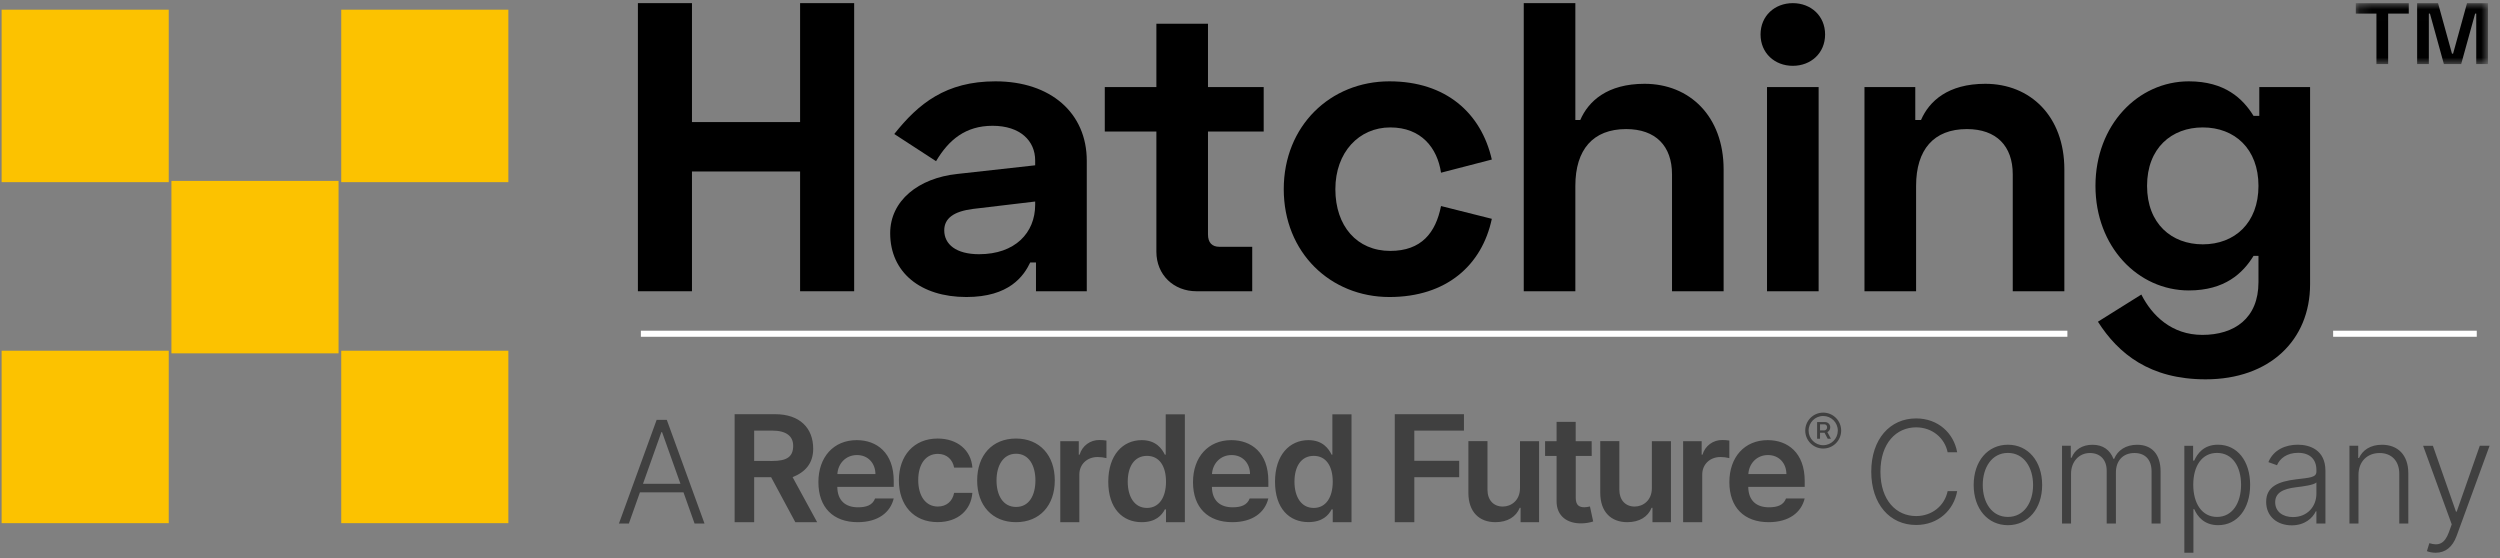 <?xml version="1.0" ?>
<svg xmlns="http://www.w3.org/2000/svg" xmlns:xlink="http://www.w3.org/1999/xlink" viewBox="0 0 206 46">
	<rect x="0" y="0" width="206" height="46" fill="#808080" stroke="none"/>
	<defs>
		<polygon id="path-1" points="0.168 0.007 11.056 0.007 11.056 5.022 0.168 5.022"/>
	</defs>
	<g id="Page-1" stroke="none" stroke-width="1" fill="none" fill-rule="evenodd">
		<g id="Artboard" transform="translate(-97, -2477)">
			<g transform="translate(97, 2477)">
				<path d="M56.07,39.866 L54.555,35.609 L54.497,35.609 L52.982,39.866 L56.07,39.866 Z M51,43.141 L54.108,34.595 L54.943,34.595 L58.052,43.141 L57.233,43.141 L56.319,40.567 L52.731,40.567 L51.818,43.141 L51,43.141 Z M160.485,37.266 C160.247,36.097 159.225,35.213 157.885,35.213 C156.267,35.213 154.948,36.502 154.948,38.868 C154.948,41.243 156.267,42.524 157.885,42.524 C159.225,42.524 160.247,41.644 160.485,40.471 L161.27,40.471 C160.99,42.039 159.705,43.258 157.885,43.258 C155.728,43.258 154.192,41.543 154.192,38.868 C154.192,36.193 155.728,34.478 157.885,34.478 C159.705,34.478 160.99,35.693 161.27,37.266 L160.485,37.266 Z M167.526,39.966 C167.526,38.531 166.783,37.32 165.451,37.32 C164.121,37.32 163.378,38.53 163.378,39.966 C163.378,41.401 164.121,42.595 165.451,42.595 C166.783,42.595 167.526,41.401 167.526,39.965 L167.526,39.966 Z M162.631,39.965 C162.631,38 163.791,36.645 165.451,36.645 C167.112,36.645 168.273,38 168.273,39.965 C168.273,41.919 167.113,43.275 165.451,43.275 C163.791,43.275 162.631,41.919 162.631,39.965 Z M169.911,36.731 L170.633,36.731 L170.633,37.717 L170.7,37.717 C170.955,37.053 171.58,36.649 172.419,36.649 C173.303,36.649 173.866,37.087 174.151,37.813 L174.205,37.813 C174.493,37.103 175.169,36.649 176.105,36.649 C177.293,36.649 178.032,37.412 178.032,38.848 L178.032,43.142 L177.289,43.142 L177.289,38.848 C177.289,37.838 176.726,37.328 175.879,37.328 C174.902,37.328 174.351,38 174.351,38.923 L174.351,43.142 L173.591,43.142 L173.591,38.782 C173.591,37.912 173.082,37.328 172.206,37.328 C171.316,37.328 170.654,38.038 170.654,39.035 L170.654,43.142 L169.911,43.142 L169.911,36.732 L169.911,36.731 Z M182.682,42.595 C183.958,42.595 184.664,41.435 184.664,39.941 C184.664,38.463 183.972,37.32 182.682,37.32 C181.43,37.32 180.724,38.405 180.724,39.94 C180.724,41.488 181.442,42.595 182.682,42.595 Z M179.99,36.732 L180.712,36.732 L180.712,37.954 L180.804,37.954 C181.063,37.378 181.584,36.644 182.761,36.644 C184.347,36.644 185.411,37.976 185.411,39.954 C185.411,41.94 184.343,43.274 182.774,43.274 C181.61,43.274 181.059,42.541 180.804,41.952 L180.737,41.952 L180.737,45.545 L179.99,45.545 L179.99,36.732 Z M190.872,40.684 L190.872,39.757 C190.655,39.97 189.72,40.087 189.194,40.15 C188.109,40.283 187.475,40.609 187.475,41.384 C187.475,42.16 188.101,42.607 188.94,42.607 C190.126,42.607 190.872,41.735 190.872,40.684 Z M186.732,41.351 C186.732,40.083 187.747,39.677 189.194,39.498 C190.272,39.365 190.872,39.357 190.872,38.873 L190.872,38.723 C190.872,37.846 190.334,37.312 189.362,37.312 C188.436,37.312 187.855,37.784 187.622,38.334 L186.916,38.079 C187.35,37.032 188.36,36.644 189.341,36.644 C190.321,36.644 191.615,37.069 191.615,38.789 L191.615,43.141 L190.872,43.141 L190.872,42.128 L190.826,42.128 C190.559,42.695 189.908,43.288 188.839,43.288 C187.676,43.288 186.732,42.586 186.732,41.351 Z M194.338,43.141 L193.595,43.141 L193.595,36.731 L194.317,36.731 L194.317,37.737 L194.384,37.737 C194.684,37.082 195.331,36.648 196.271,36.648 C197.563,36.648 198.444,37.47 198.444,38.99 L198.444,43.142 L197.701,43.142 L197.701,39.036 C197.701,37.988 197.067,37.329 196.082,37.329 C195.072,37.329 194.338,38.017 194.338,39.136 L194.338,43.142 L194.338,43.141 Z M199.978,45.411 L200.178,44.757 C200.934,44.995 201.434,44.824 201.789,43.855 L202.023,43.205 L199.665,36.732 L200.47,36.732 L202.373,42.161 L202.432,42.161 L204.335,36.731 L205.141,36.731 L202.427,44.155 C202.086,45.085 201.497,45.545 200.696,45.545 C200.404,45.545 200.128,45.482 199.978,45.412 L199.978,45.411 Z M63.63,37.984 C64.827,37.984 65.358,37.649 65.358,36.733 C65.358,35.961 64.82,35.48 63.618,35.48 L62.143,35.48 L62.143,37.98 L63.629,37.984 L63.63,37.984 Z M60.534,34.13 L63.87,34.13 C65.911,34.13 67.007,35.277 67.007,36.976 C67.007,38.182 66.357,38.897 65.31,39.319 L67.332,43.027 L65.534,43.027 L63.54,39.319 L62.143,39.319 L62.143,43.027 L60.533,43.027 L60.533,34.131 L60.534,34.13 Z M74.068,39.586 C74.068,37.548 75.302,36.136 77.258,36.136 C78.886,36.136 80.016,37.088 80.125,38.529 L78.62,38.529 C78.5,37.886 78.035,37.399 77.278,37.399 C76.308,37.399 75.662,38.208 75.662,39.554 C75.662,40.901 76.296,41.739 77.278,41.739 C77.968,41.739 78.486,41.327 78.62,40.611 L80.124,40.611 C80.011,42.026 78.942,43.022 77.264,43.022 C75.271,43.027 74.068,41.606 74.068,39.586 Z M85.319,39.586 C85.319,38.364 84.788,37.388 83.724,37.388 C82.661,37.388 82.113,38.364 82.113,39.586 C82.113,40.808 82.643,41.773 83.726,41.773 C84.807,41.773 85.319,40.803 85.319,39.583 L85.319,39.586 Z M80.519,39.586 C80.519,37.518 81.761,36.136 83.716,36.136 C85.671,36.136 86.914,37.519 86.914,39.586 C86.914,41.653 85.671,43.027 83.716,43.027 C81.761,43.027 80.518,41.649 80.518,39.587 L80.519,39.586 Z M87.366,36.354 L88.891,36.354 L88.891,37.466 L88.96,37.466 C89.169,36.736 89.845,36.239 90.605,36.258 C90.795,36.258 90.984,36.272 91.171,36.302 L91.171,37.748 C90.932,37.689 90.687,37.659 90.441,37.658 C89.577,37.658 88.937,38.257 88.937,39.103 L88.937,43.027 L87.367,43.027 L87.367,36.354 L87.366,36.354 Z M96.079,39.69 C96.079,38.395 95.522,37.563 94.51,37.563 C93.463,37.563 92.925,38.455 92.925,39.69 C92.925,40.925 93.472,41.854 94.51,41.854 C95.514,41.854 96.079,40.984 96.079,39.69 Z M91.322,39.7 C91.322,37.474 92.534,36.267 94.076,36.267 C95.254,36.267 95.744,36.976 95.983,37.464 L96.055,37.464 L96.055,34.141 L97.632,34.141 L97.632,43.027 L96.079,43.027 L96.079,41.976 L95.983,41.976 C95.736,42.462 95.223,43.027 94.076,43.027 C92.503,43.027 91.322,41.897 91.322,39.699 L91.322,39.7 Z M109.818,39.69 C109.818,38.395 109.261,37.563 108.25,37.563 C107.202,37.563 106.664,38.455 106.664,39.69 C106.664,40.925 107.21,41.854 108.25,41.854 C109.254,41.854 109.818,40.984 109.818,39.69 Z M105.061,39.7 C105.061,37.474 106.272,36.267 107.815,36.267 C108.993,36.267 109.483,36.976 109.723,37.464 L109.788,37.464 L109.788,34.141 L111.365,34.141 L111.365,43.027 L109.818,43.027 L109.818,41.976 L109.723,41.976 C109.474,42.462 108.957,43.021 107.812,43.021 C106.238,43.021 105.062,41.898 105.062,39.699 L105.061,39.7 Z M114.929,34.13 L120.629,34.13 L120.629,35.48 L116.539,35.48 L116.539,37.969 L120.237,37.969 L120.237,39.319 L116.54,39.319 L116.54,43.028 L114.929,43.028 L114.929,34.13 Z M125.247,36.354 L126.82,36.354 L126.82,43.027 L125.296,43.027 L125.296,41.841 L125.228,41.841 C124.923,42.587 124.218,43.027 123.219,43.027 C121.908,43.027 120.995,42.206 120.995,40.603 L120.995,36.35 L122.568,36.35 L122.568,40.36 C122.568,41.207 123.072,41.74 123.828,41.74 C124.523,41.74 125.248,41.237 125.248,40.22 L125.248,36.354 L125.247,36.354 Z M131.157,37.57 L129.841,37.57 L129.841,41.026 C129.841,41.66 130.157,41.798 130.554,41.798 C130.708,41.794 130.862,41.772 131.012,41.733 L131.278,42.969 C130.978,43.066 130.664,43.119 130.348,43.124 C129.166,43.159 128.254,42.542 128.262,41.287 L128.262,37.571 L127.315,37.571 L127.315,36.355 L128.262,36.355 L128.262,34.76 L129.836,34.76 L129.836,36.355 L131.152,36.355 L131.157,37.571 L131.157,37.57 Z M136.115,36.354 L137.687,36.354 L137.687,43.027 L136.163,43.027 L136.163,41.841 L136.093,41.841 C135.789,42.587 135.086,43.027 134.086,43.027 C132.775,43.027 131.861,42.206 131.861,40.603 L131.861,36.35 L133.434,36.35 L133.434,40.36 C133.434,41.207 133.939,41.74 134.694,41.74 C135.389,41.74 136.114,41.237 136.114,40.22 L136.114,36.354 L136.115,36.354 Z M138.69,36.354 L140.216,36.354 L140.216,37.466 L140.286,37.466 C140.495,36.735 141.172,36.238 141.932,36.258 C142.122,36.258 142.31,36.272 142.497,36.302 L142.497,37.748 C142.258,37.689 142.013,37.659 141.767,37.658 C140.902,37.658 140.264,38.257 140.264,39.103 L140.264,43.027 L138.69,43.027 L138.69,36.354 Z M150.309,35.468 C150.377,35.468 150.443,35.44 150.489,35.389 C150.535,35.339 150.558,35.271 150.552,35.203 C150.557,35.138 150.534,35.075 150.488,35.028 C150.442,34.982 150.379,34.958 150.314,34.963 L149.97,34.963 L149.97,35.463 L150.309,35.468 Z M149.73,34.78 L150.386,34.78 C150.617,34.777 150.807,34.961 150.811,35.192 L150.811,35.208 C150.815,35.375 150.724,35.529 150.576,35.606 L150.866,36.149 L150.601,36.149 L150.344,35.659 L149.97,35.659 L149.97,36.149 L149.73,36.149 L149.73,34.779 L149.73,34.78 Z M151.436,35.48 C151.435,34.815 150.896,34.277 150.232,34.277 C149.567,34.277 149.028,34.816 149.028,35.481 C149.028,36.146 149.567,36.685 150.232,36.685 C150.896,36.685 151.435,36.147 151.436,35.482 L151.436,35.479 L151.436,35.48 Z M148.752,35.48 C148.752,34.663 149.415,34 150.232,34 C151.049,34 151.712,34.663 151.712,35.48 C151.712,36.297 151.049,36.96 150.232,36.96 C149.415,36.96 148.752,36.297 148.752,35.48 Z M147.201,39.065 C147.193,38.157 146.585,37.496 145.681,37.496 C144.742,37.496 144.111,38.214 144.064,39.065 L147.201,39.065 Z M142.5,39.73 C142.5,37.67 143.748,36.267 145.66,36.267 C147.301,36.267 148.708,37.297 148.708,39.637 L148.708,40.12 L144.056,40.12 C144.069,41.263 144.742,41.802 145.759,41.802 C146.437,41.802 146.955,41.637 147.17,41.072 L148.704,41.072 C148.427,42.231 147.411,43.027 145.737,43.027 C143.729,43.027 142.5,41.823 142.5,39.73 Z M103.003,39.065 C102.996,38.157 102.387,37.496 101.483,37.496 C100.545,37.496 99.915,38.214 99.867,39.065 L103.004,39.065 L103.003,39.065 Z M98.304,39.73 C98.304,37.67 99.551,36.267 101.462,36.267 C103.105,36.267 104.512,37.297 104.512,39.637 L104.512,40.12 L99.861,40.12 C99.874,41.263 100.548,41.802 101.563,41.802 C102.241,41.802 102.759,41.637 102.976,41.072 L104.51,41.072 C104.23,42.231 103.216,43.027 101.542,43.027 C99.533,43.027 98.304,41.823 98.304,39.73 Z M72.137,39.065 C72.127,38.157 71.519,37.496 70.617,37.496 C69.677,37.496 69.047,38.214 69,39.065 L72.137,39.065 Z M67.436,39.73 C67.436,37.67 68.682,36.267 70.594,36.267 C72.237,36.267 73.644,37.297 73.644,39.637 L73.644,40.12 L68.993,40.12 C69.006,41.263 69.68,41.802 70.697,41.802 C71.375,41.802 71.893,41.637 72.109,41.072 L73.642,41.072 C73.365,42.231 72.349,43.027 70.674,43.027 C68.666,43.027 67.437,41.823 67.437,39.73 L67.436,39.73 Z" id="Shape" fill="#000000" fill-rule="nonzero" opacity="0.5"/>
				<polygon id="Fill-1" fill="#FCC200" points="28.118 15.009 41.889 15.009 41.889 0.798 28.118 0.798"/>
				<polygon id="Fill-2" fill="#FCC200" points="28.118 43.109 41.889 43.109 41.889 28.899 28.118 28.899"/>
				<polygon id="Fill-3" fill="#FCC200" points="14.125 29.116 27.897 29.116 27.897 14.906 14.125 14.906"/>
				<polygon id="Fill-4" fill="#FCC200" points="0.133 15.009 13.904 15.009 13.904 0.798 0.133 0.798"/>
				<polygon id="Fill-5" fill="#FCC200" points="0.133 43.109 13.904 43.109 13.904 28.899 0.133 28.899"/>
				<polygon id="Fill-6" fill="#000000" points="65.928 0.258 65.928 10.059 57.018 10.059 57.018 0.258 52.563 0.258 52.563 23.999 57.018 23.999 57.018 14.13 65.928 14.13 65.928 23.999 70.383 23.999 70.383 0.258"/>
				<path d="M80.674,20.947 C83.644,20.947 85.298,19.183 85.298,16.877 L85.298,16.606 L80.168,17.216 C78.582,17.419 77.806,17.996 77.806,18.98 C77.806,20.133 78.784,20.947 80.674,20.947 M82.024,6.702 C86.58,6.702 89.55,9.313 89.55,13.247 L89.55,23.999 L85.365,23.999 L85.365,21.625 L84.893,21.625 C84.353,22.745 83.172,24.474 79.628,24.474 C75.848,24.474 73.351,22.439 73.351,19.217 C73.351,16.538 75.679,14.672 78.885,14.333 L85.298,13.621 L85.298,13.214 C85.298,11.62 84.083,10.365 81.788,10.365 C79.561,10.365 78.177,11.518 77.131,13.282 L73.688,11.043 C75.679,8.533 77.941,6.702 82.024,6.702" id="Fill-7" fill="#000000" fill-rule="nonzero"/>
				<path d="M95.286,7.177 L95.286,1.953 L99.538,1.953 L99.538,7.177 L104.128,7.177 L104.128,10.84 L99.538,10.84 L99.538,19.319 C99.538,19.997 99.876,20.336 100.483,20.336 L103.183,20.336 L103.183,23.999 L98.593,23.999 C96.703,23.999 95.286,22.643 95.286,20.743 L95.286,10.84 L91.034,10.84 L91.034,7.177 L95.286,7.177 Z" id="Fill-9" fill="#000000"/>
				<path d="M114.489,6.702 C119.146,6.702 122.048,9.313 122.926,13.146 L118.741,14.231 C118.437,12.196 117.121,10.5 114.556,10.5 C111.991,10.5 110.034,12.536 110.034,15.588 C110.034,18.64 111.822,20.675 114.556,20.675 C117.121,20.675 118.302,19.183 118.741,16.978 L122.926,18.03 C122.116,21.862 119.18,24.474 114.489,24.474 C109.629,24.474 105.781,20.811 105.781,15.588 C105.781,10.365 109.629,6.702 114.489,6.702" id="Fill-11" fill="#000000"/>
				<path d="M129.809,0.257 L129.809,9.89 L130.214,9.89 C130.889,8.33 132.442,6.905 135.513,6.905 C139.225,6.905 142.026,9.585 142.026,13.96 L142.026,23.999 L137.774,23.999 L137.774,14.367 C137.774,12.027 136.424,10.636 133.994,10.636 C131.26,10.636 129.809,12.332 129.809,15.316 L129.809,23.999 L125.557,23.999 L125.557,0.257 L129.809,0.257 Z" id="Fill-13" fill="#000000"/>
				<path d="M145.602,23.999 L149.855,23.999 L149.855,7.176 L145.602,7.176 L145.602,23.999 Z M147.728,0.259 C149.222,0.259 150.388,1.31 150.388,2.841 C150.388,4.373 149.222,5.424 147.728,5.424 C146.234,5.424 145.069,4.373 145.069,2.841 C145.069,1.31 146.234,0.259 147.728,0.259 Z" id="Fill-15" fill="#000000" fill-rule="nonzero"/>
				<path d="M157.819,7.177 L157.819,9.89 L158.291,9.89 C158.966,8.33 160.518,6.905 163.59,6.905 C167.302,6.905 170.103,9.585 170.103,13.96 L170.103,23.999 L165.851,23.999 L165.851,14.367 C165.851,12.027 164.501,10.636 162.071,10.636 C159.337,10.636 157.886,12.332 157.886,15.316 L157.886,23.999 L153.633,23.999 L153.633,7.177 L157.819,7.177 Z" id="Fill-17" fill="#000000"/>
				<path d="M186.098,15.316 C186.098,12.264 184.141,10.5 181.509,10.5 C178.944,10.5 176.918,12.196 176.918,15.316 C176.918,18.437 178.944,20.133 181.509,20.133 C184.141,20.133 186.098,18.369 186.098,15.316 Z M190.351,7.177 L190.351,23.423 C190.351,28.035 187.01,31.257 181.744,31.257 C177.154,31.257 174.556,29.155 172.869,26.509 L176.446,24.271 C177.323,26.001 178.944,27.595 181.474,27.595 C184.107,27.595 186.098,26.238 186.098,23.253 L186.098,21.083 L185.693,21.083 C184.816,22.507 183.331,23.932 180.361,23.932 C176.176,23.932 172.666,20.336 172.666,15.316 C172.666,10.297 176.176,6.702 180.361,6.702 C183.331,6.702 184.816,8.126 185.693,9.55 L186.166,9.55 L186.166,7.177 L190.351,7.177 Z" id="Fill-18" fill="#000000" fill-rule="nonzero"/>
				<g id="Fill-20-Clipped" transform="translate(193.95, 0.257)">
					<mask id="mask-2" fill="black">
						<use xlink:href="#path-1"/>
					</mask>
					<path d="M9.333,0.007 L8.185,4.163 L8.093,4.163 L6.944,0.007 L5.222,0.007 L5.222,5.022 L6.186,5.022 L6.186,0.865 L6.278,0.865 L7.427,5.022 L8.851,5.022 L10,0.865 L10.092,0.865 L10.092,5.022 L11.056,5.022 L11.056,0.007 L9.333,0.007 Z M0.168,0.007 L0.168,0.865 L1.868,0.865 L1.868,5.022 L2.833,5.022 L2.833,0.865 L4.532,0.865 L4.532,0.007 L0.168,0.007 Z" id="Fill-20" fill="#000000" fill-rule="nonzero" mask="url(#mask-2)"/>
				</g>
				<path d="M53.058,27.5 L170.103,27.5" id="Line" stroke="#FFFFFF" stroke-width="0.5" stroke-linecap="square"/>
				<path d="M192.5,27.5 L203.835,27.5" id="Line" stroke="#FFFFFF" stroke-width="0.5" stroke-linecap="square"/>
			</g>
		</g>
	</g>
</svg>